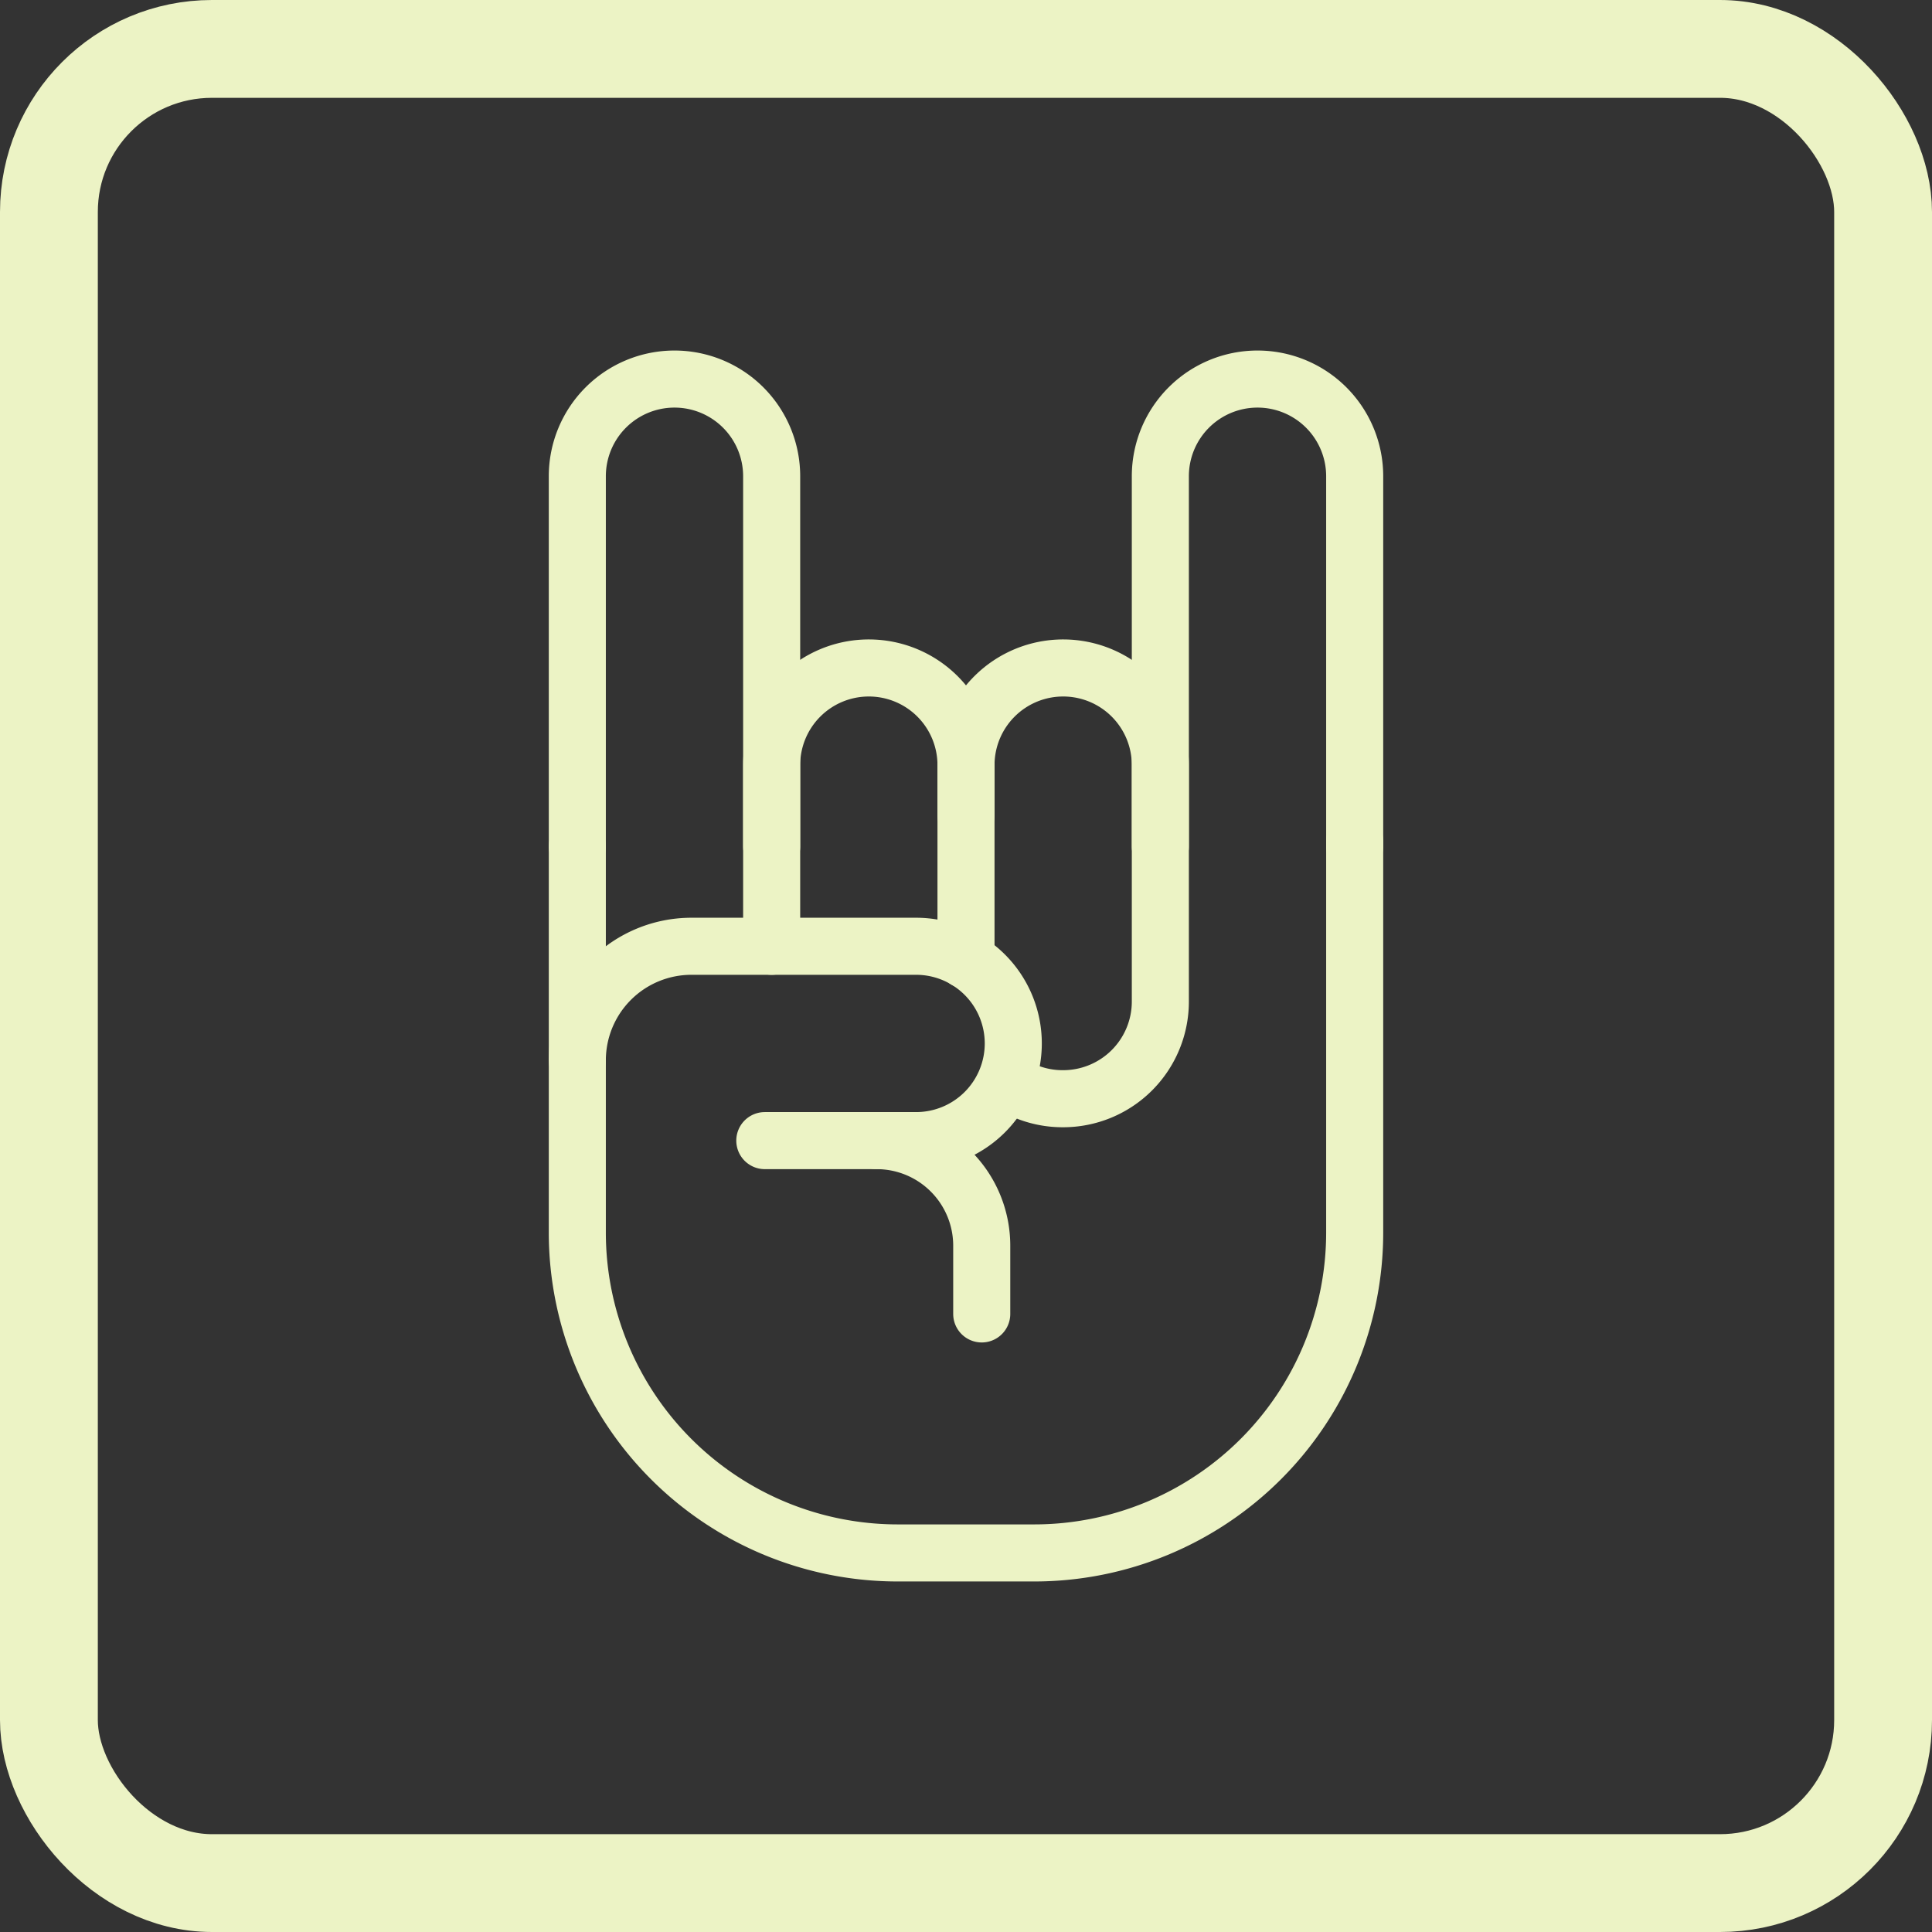 <svg xmlns="http://www.w3.org/2000/svg" viewBox="0 0 237 237"><rect x="0" y="0" width="237" height="237" fill="#333333" stroke="none"/><defs><style>.cls-1,.cls-2{fill:none;stroke:#ecf3c5;stroke-linecap:round;stroke-linejoin:round;}.cls-1{stroke-width:12px;}.cls-2{stroke-width:7px;}</style></defs><g id="Text"><rect class="cls-1" x="6" y="6" width="225" height="225" rx="20"/><path class="cls-2" d="M166.18,103.2v48a39.31,39.31,0,0,1-39.3,39.3H110.12a39.31,39.31,0,0,1-39.3-39.3V103.81"/><path class="cls-2" d="M70.82,103.84V58.42A11.92,11.92,0,0,1,82.74,46.5h0A11.92,11.92,0,0,1,94.66,58.42v45.42"/><path class="cls-2" d="M142.34,103.84V58.42A11.92,11.92,0,0,1,154.26,46.5h0a11.92,11.92,0,0,1,11.92,11.92v45.42"/><path class="cls-2" d="M94.66,116.08V93.86a11.92,11.92,0,0,1,11.92-11.92h0A11.92,11.92,0,0,1,118.5,93.86V100"/><path class="cls-2" d="M118.5,117.78V93.86a11.92,11.92,0,0,1,11.92-11.92h0a11.92,11.92,0,0,1,11.92,11.92v29a11.92,11.92,0,0,1-11.92,11.92h0a11.81,11.81,0,0,1-6.66-2"/><path class="cls-2" d="M70.82,130.08a14,14,0,0,1,14-14h27.56A11.92,11.92,0,0,1,124.3,128h0a11.92,11.92,0,0,1-11.92,11.92H93.82"/><path class="cls-2" d="M107.55,139.92a12.89,12.89,0,0,1,12.88,12.89v8.37"/></g></svg>